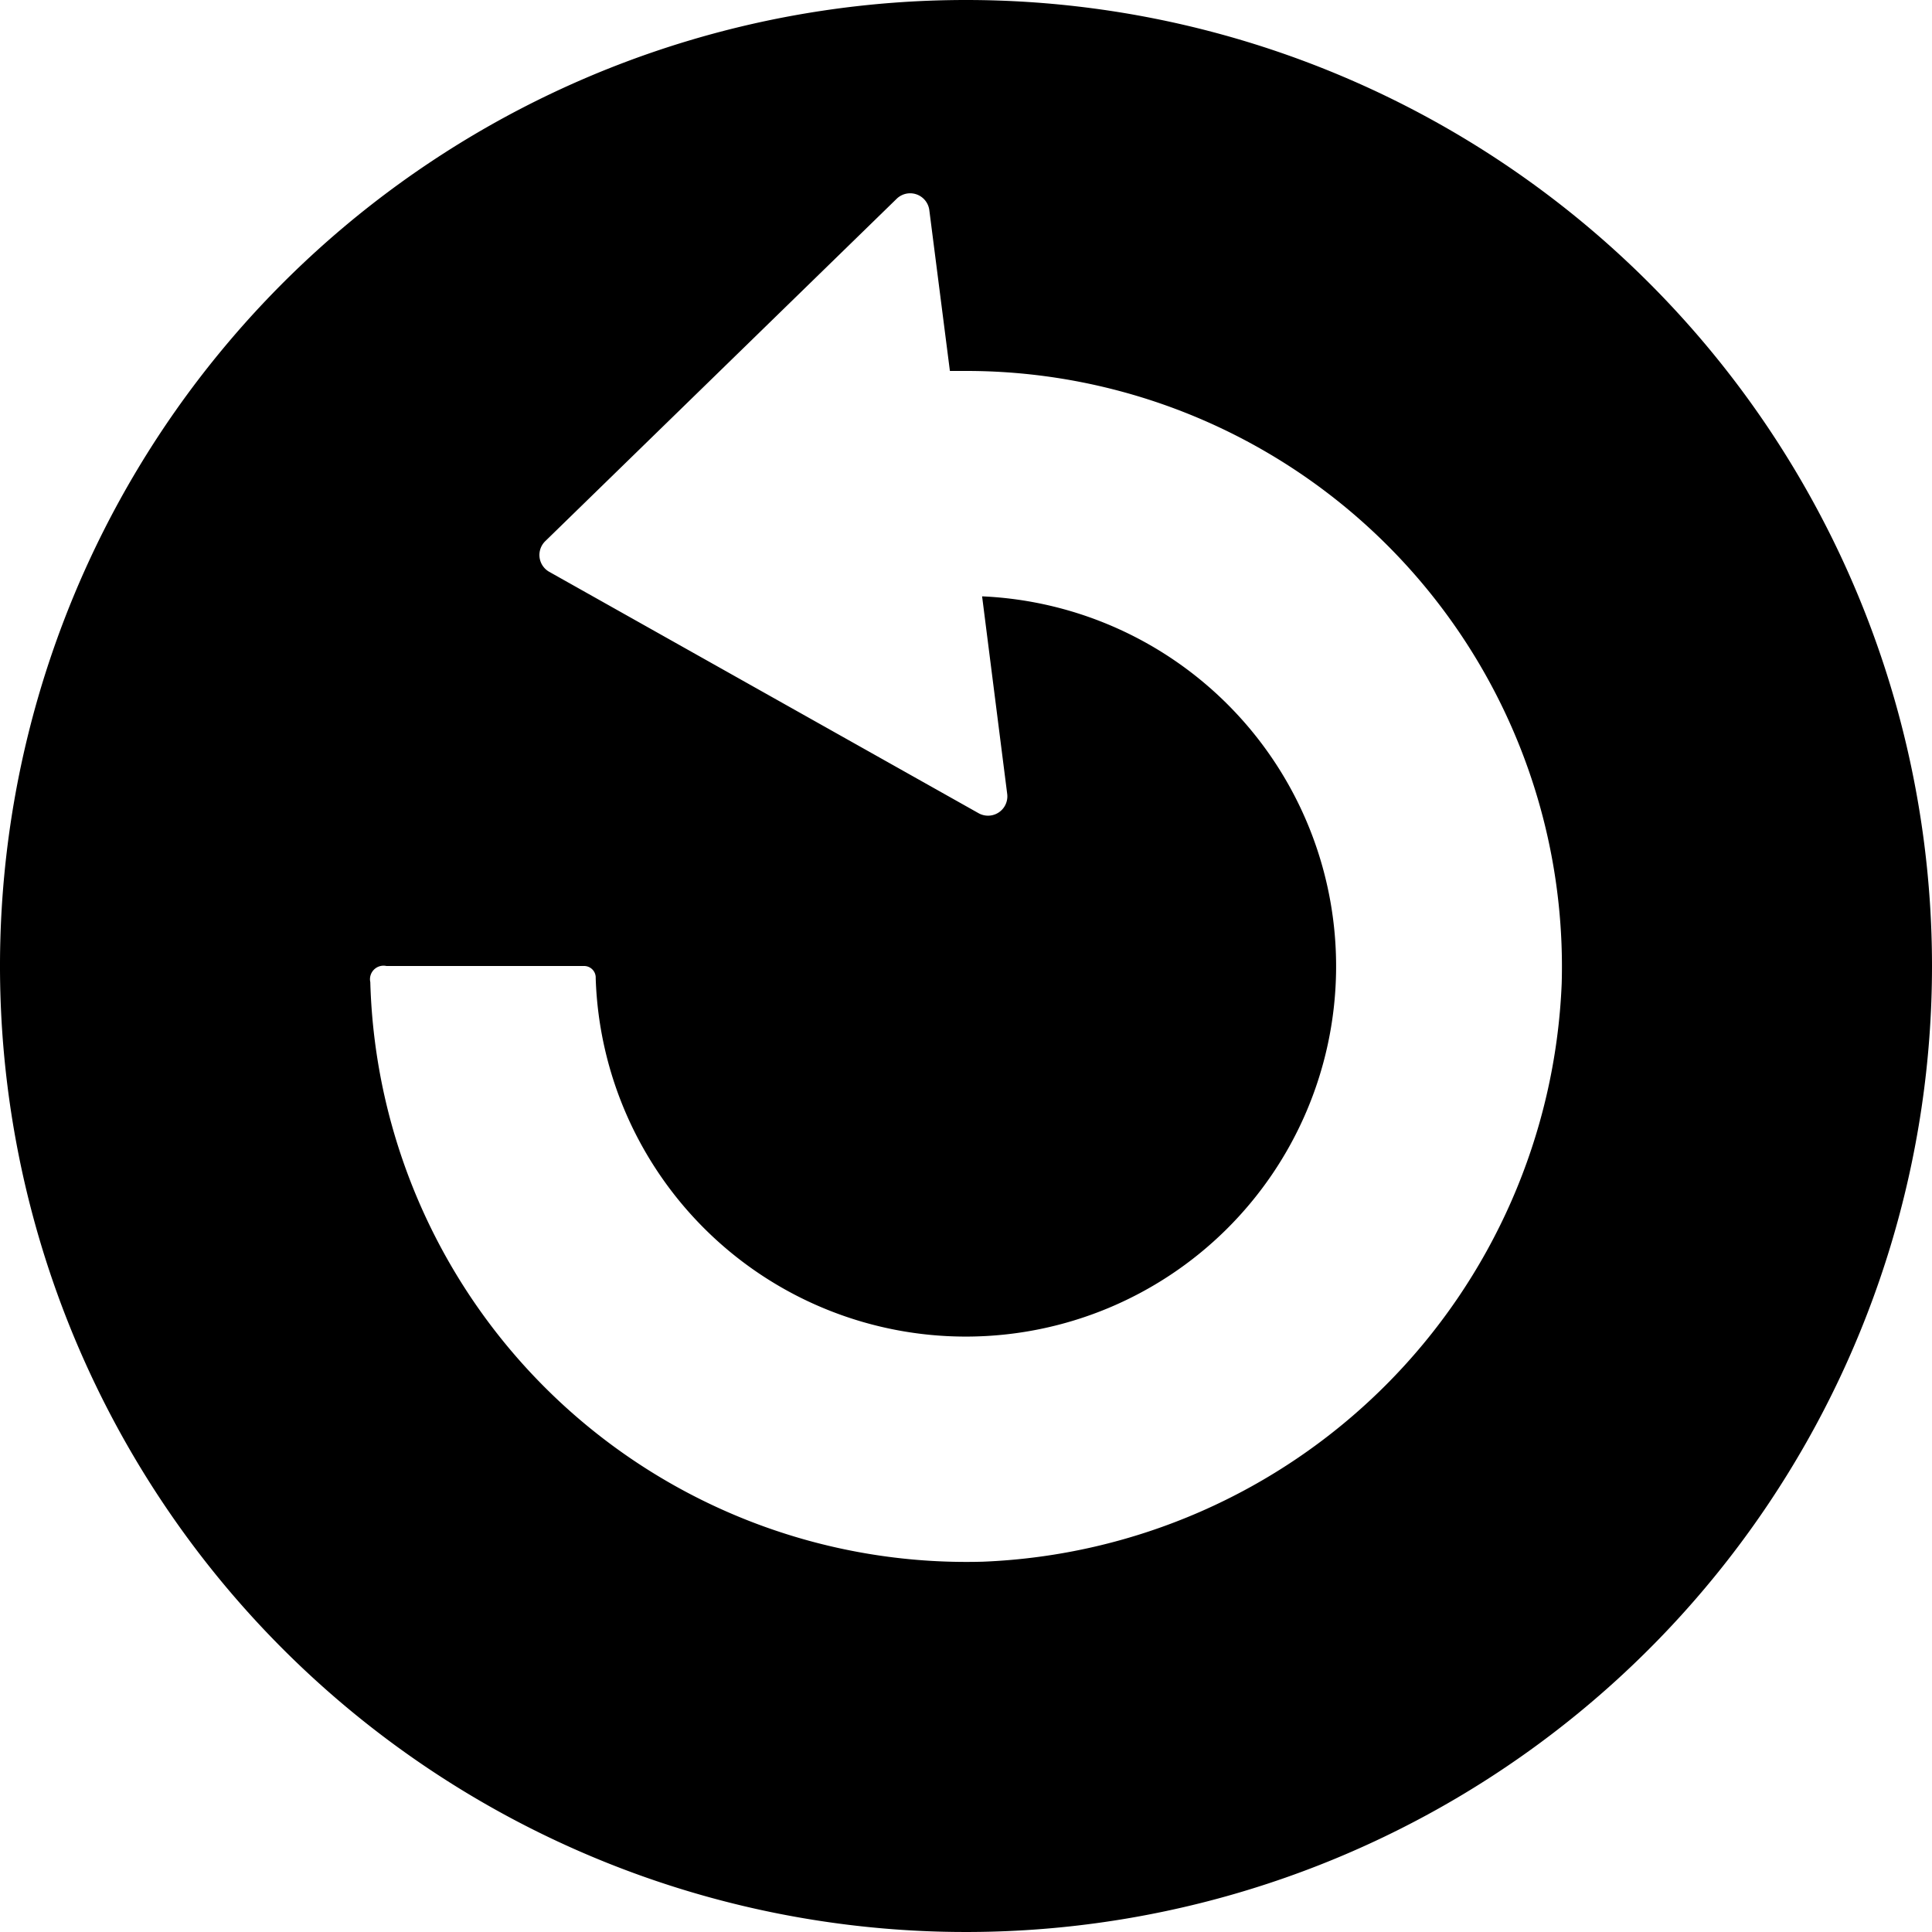 <svg id="Reload" xmlns="http://www.w3.org/2000/svg" viewBox="0 0 30 30"><title>Reload</title><path id="Reload-2" data-name="Reload" d="M15,0A15,15,0,1,0,30,15,15,15,0,0,0,15,0Zm.26,24.25a9.26,9.26,0,0,1-9.51-9A.21.21,0,0,1,6,15H9.07a.18.18,0,0,1,.18.19,5.75,5.75,0,1,0,6-5.93l.39,3.07a.3.3,0,0,1-.44.3L8.53,8.88a.3.3,0,0,1-.06-.48l5.45-5.31a.3.3,0,0,1,.51.17l.32,2.5H15a9.25,9.25,0,0,1,9.25,9.51A9.37,9.37,0,0,1,15.26,24.25Z"/></svg>